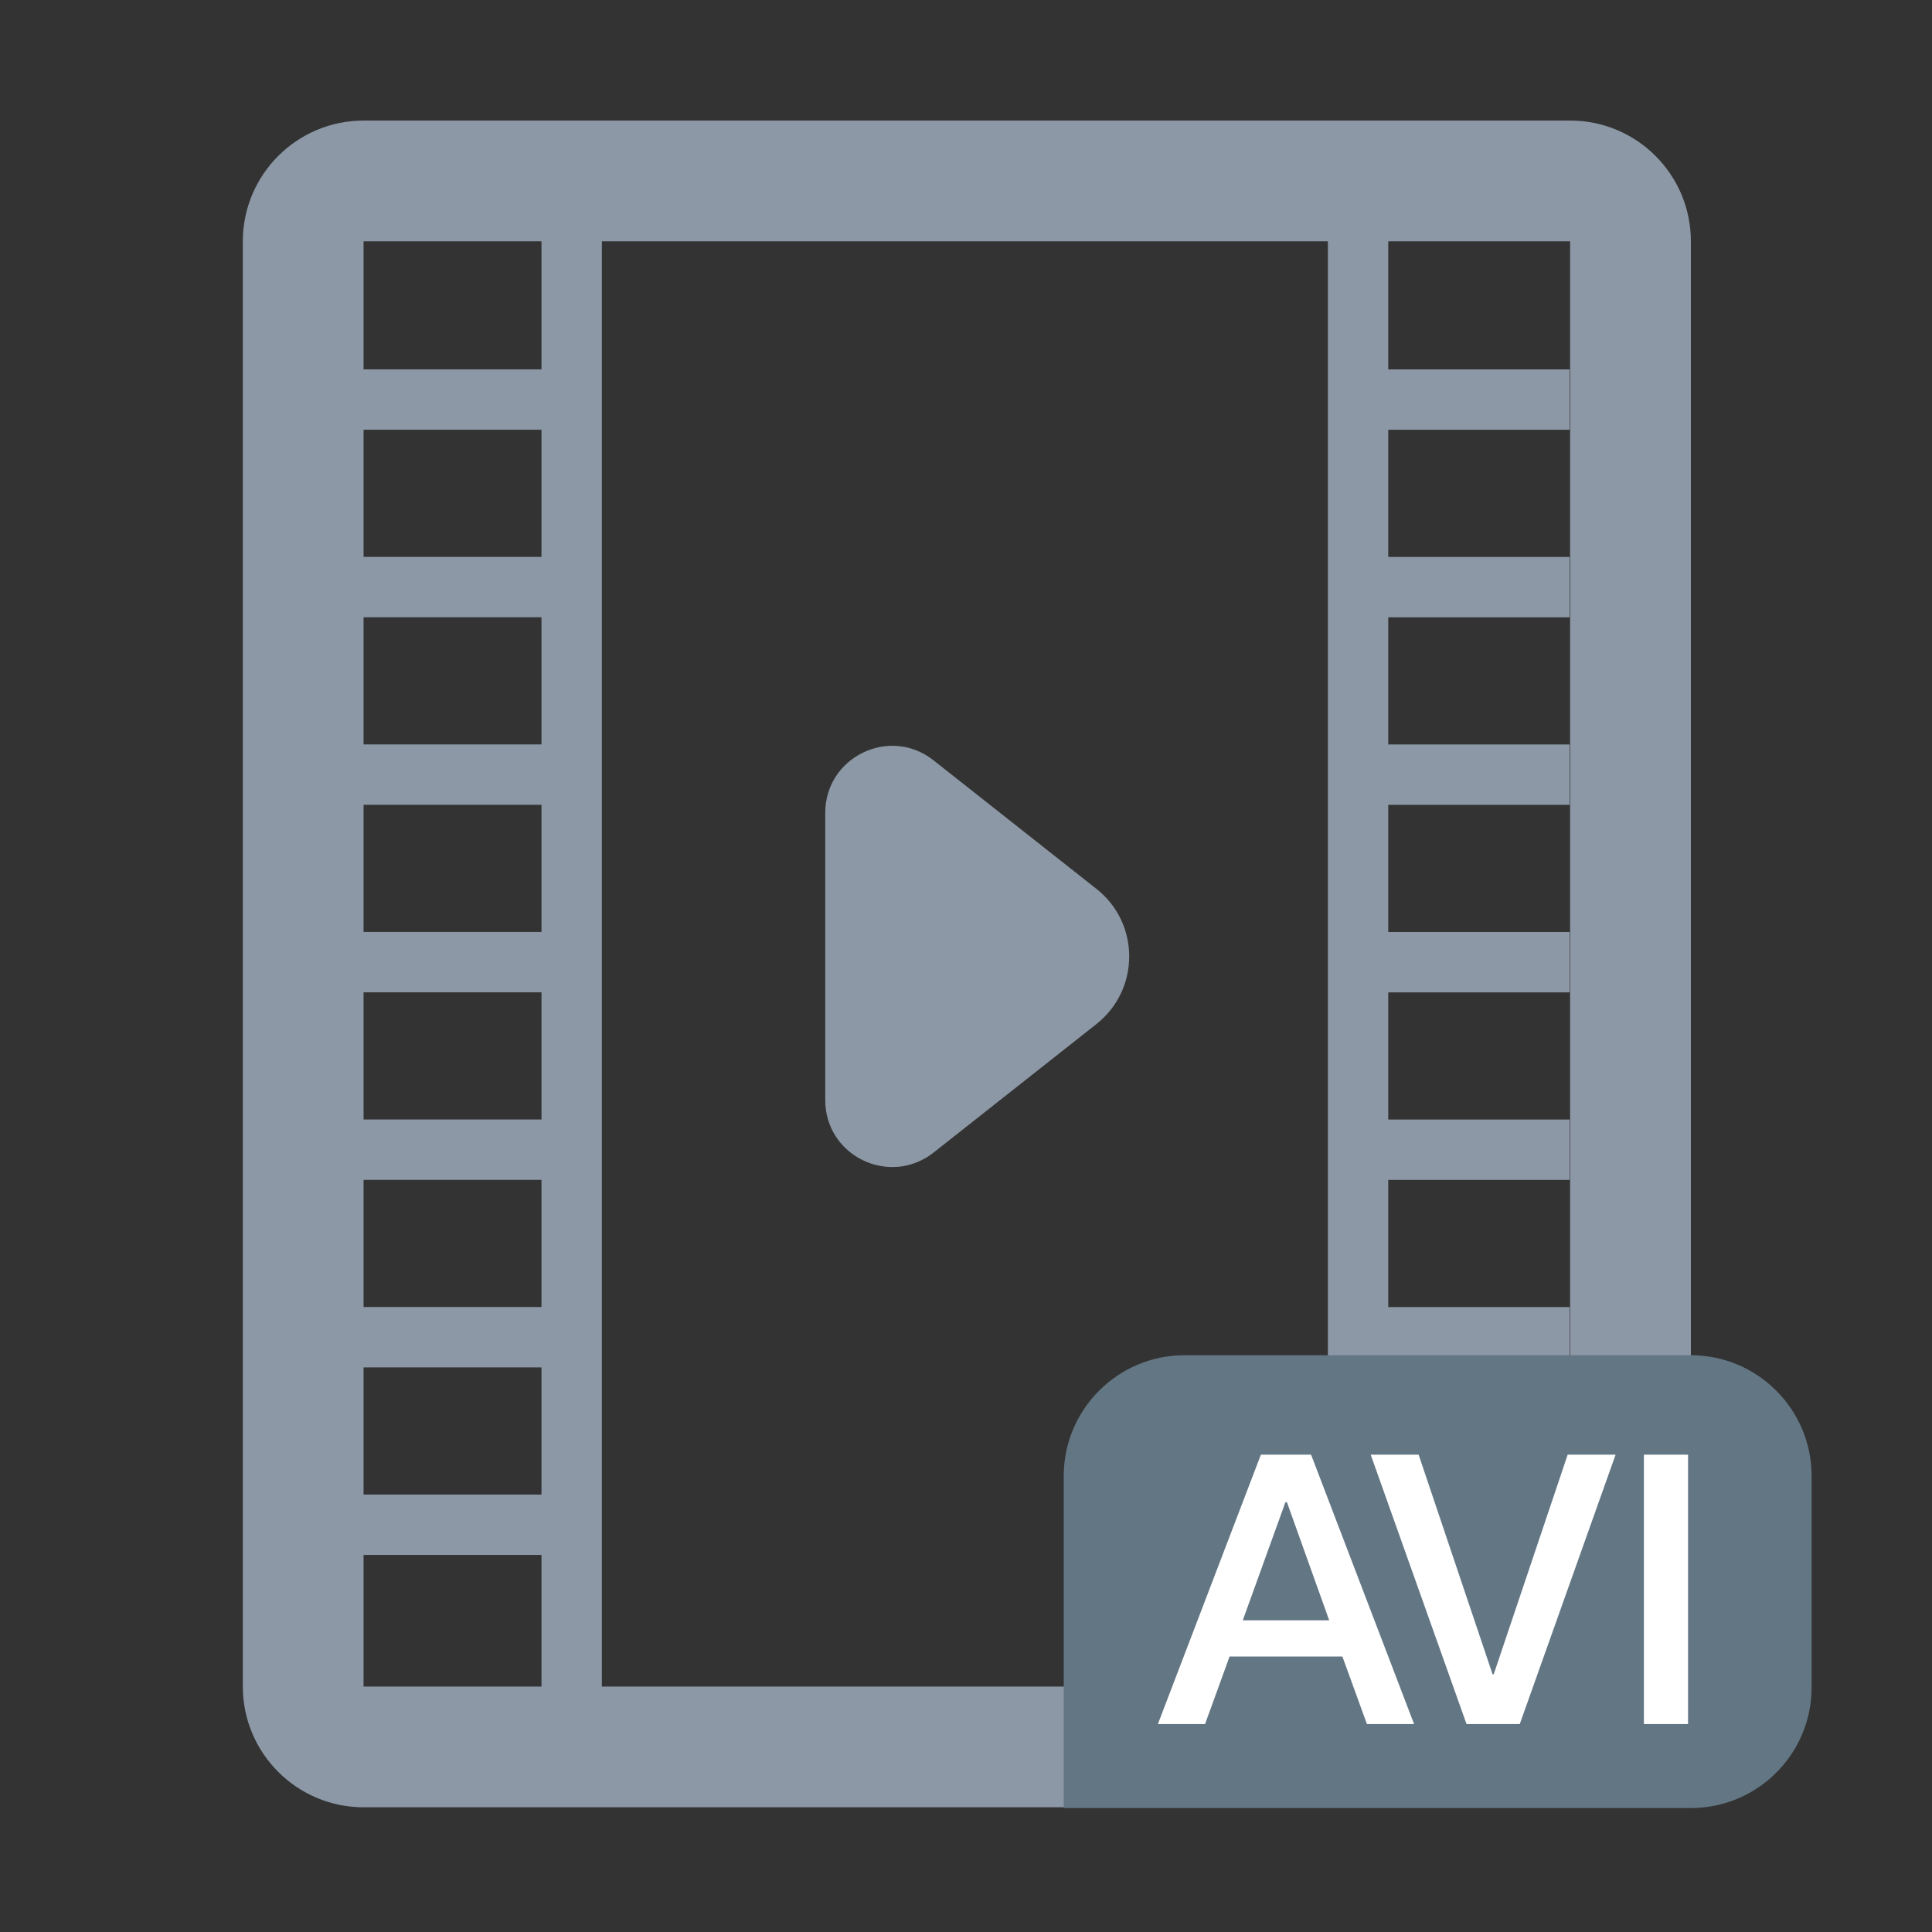 <svg class="icon" style="width: 1em;height: 1em;vertical-align: middle;fill: currentColor;overflow: hidden;" viewBox="0 0 1024 1024" version="1.1" xmlns="http://www.w3.org/2000/svg"><rect x="0" y="0" width="1024" height="1024" fill="#333333" stroke="none"/><path d="M832.2 127.9v766H192.7v-766h639.5m0-64H192.7c-35.3 0-64 28.7-64 64v766c0 35.3 28.7 64 64 64h639.5c35.3 0 64-28.7 64-64v-766c0-35.4-28.7-64-64-64z" fill="#8C98A6" /><path d="M287 114.7h32v813.7h-32z" fill="#8C98A6" /><path d="M189.995 227.763v-32h97.9v32zM189.999 327.16v-32h97.9v32zM190.002 426.557v-32h97.9v32zM190.005 525.953v-32h97.9v32zM190.008 625.35v-32h97.9v32zM190.015 824.144v-32h97.9v32zM190.011 724.747v-32h97.9v32zM734.02 227.787v-32h97.9v32zM734.023 327.184v-32h97.9v32zM734.026 426.58v-32h97.9v32zM734.03 525.978v-32h97.9v32zM734.033 625.374v-32h97.9v32zM733.039 824.168v-32h97.9v32zM734.036 724.771v-32h97.9v32z" fill="#8C98A6" /><path d="M703.8 106.9h32v813.7h-32zM581.1 542.8l-86.3 68.1c-23.3 18.3-57.4 1.8-57.4-27.8V430.8c0-29.6 34.2-46.2 57.4-27.8l86.3 68.1c23.2 18.2 23.2 53.4 0 71.7z" fill="#8C98A6" /><path d="M896.2 958.3H563.8v-176c0-35.3 28.7-64 64-64h268.4c35.3 0 64 28.7 64 64v112c0 35.4-28.7 64-64 64z" fill="#637684" /><path d="M694.9 771l54.6 142.8h-25l-13-35.8h-59.8l-13 35.8h-25L668.3 771h26.6z m9.6 87.8l-22.4-62.6h-0.8l-22.6 62.6h45.8zM751.9 771l39.2 116.4h0.6L830.9 771h25.4l-50.8 142.8h-28.2L726.5 771h25.4zM894.7 771v142.8h-23.4V771h23.4z" fill="#FFFFFF" /></svg>